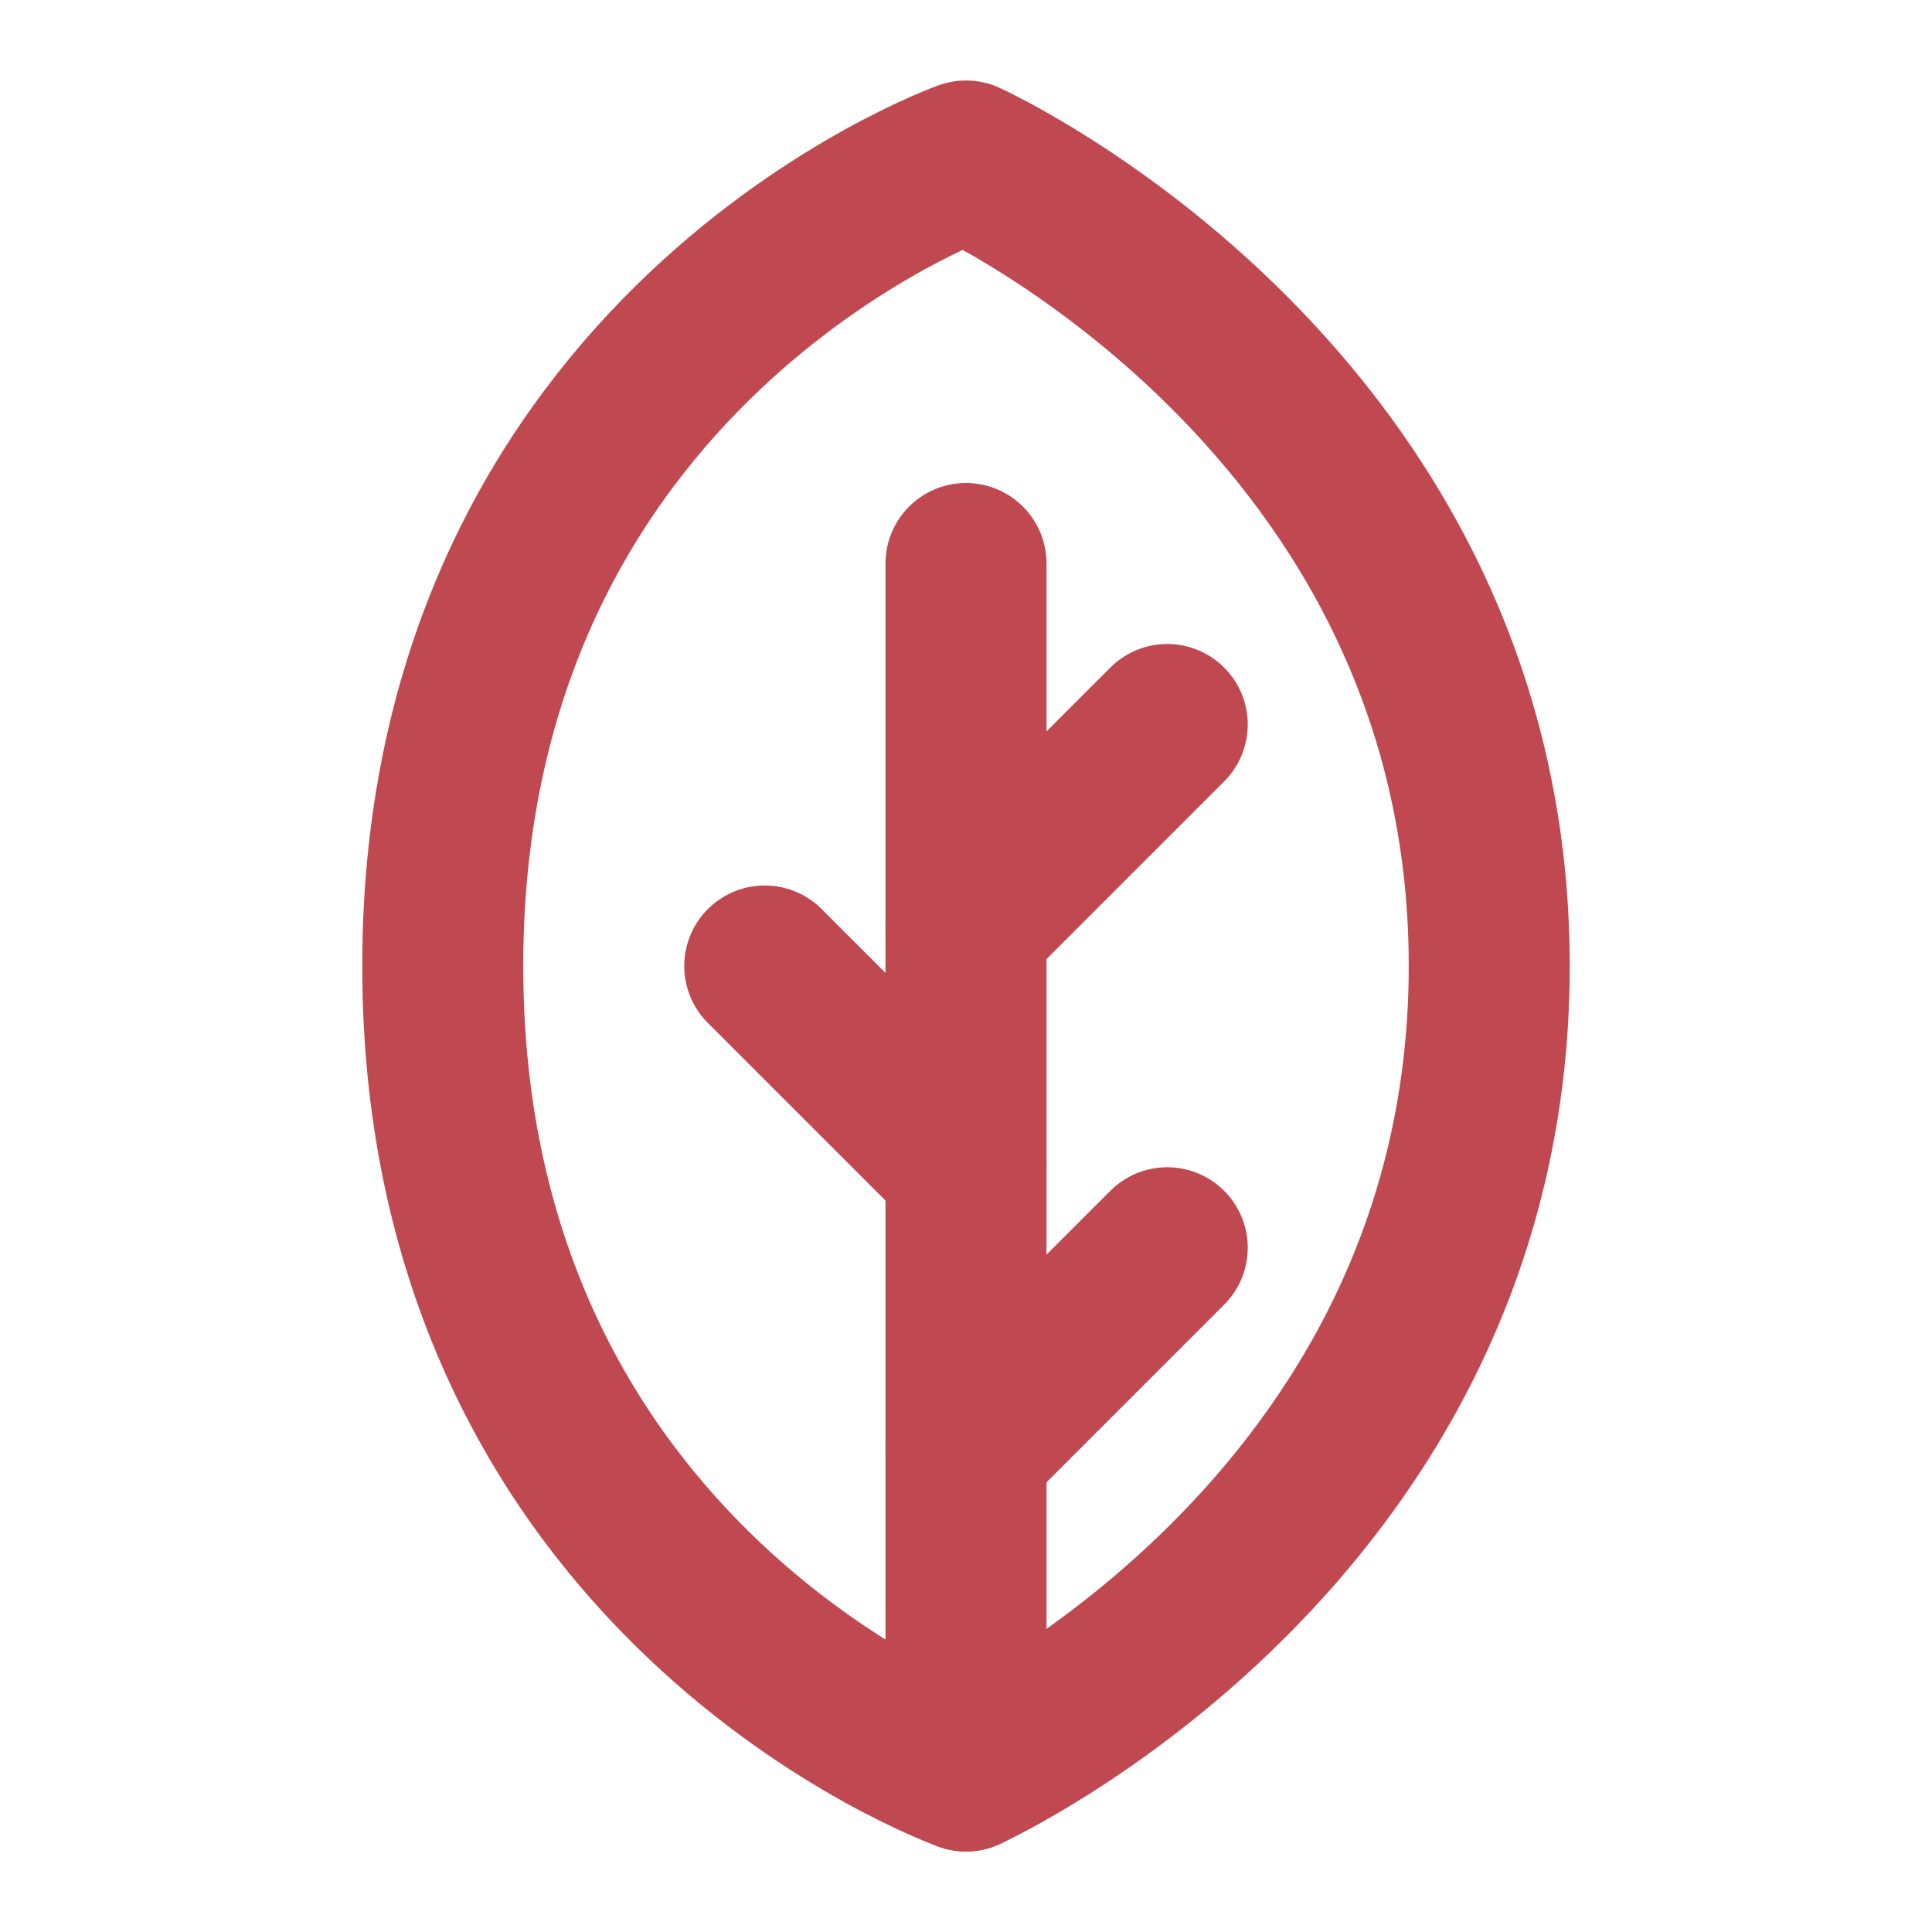<?xml version="1.0" encoding="UTF-8"?><svg width="16" height="16" viewBox="0 0 48 48" fill="none" xmlns="http://www.w3.org/2000/svg"><path d="M37 24C37 38.094 24 44 24 44C24 44 11 39.375 11 24C11 8.625 24 4 24 4C24 4 37 9.906 37 24Z" stroke="#c04851" stroke-width="4" stroke-linecap="round" stroke-linejoin="round"/><path d="M24 36L29 31" stroke="#c04851" stroke-width="4" stroke-linecap="round" stroke-linejoin="round"/><path d="M24 29L19 24" stroke="#c04851" stroke-width="4" stroke-linecap="round" stroke-linejoin="round"/><path d="M24 23L29 18" stroke="#c04851" stroke-width="4" stroke-linecap="round" stroke-linejoin="round"/><path d="M24 44V14" stroke="#c04851" stroke-width="4" stroke-linecap="round" stroke-linejoin="round"/></svg>